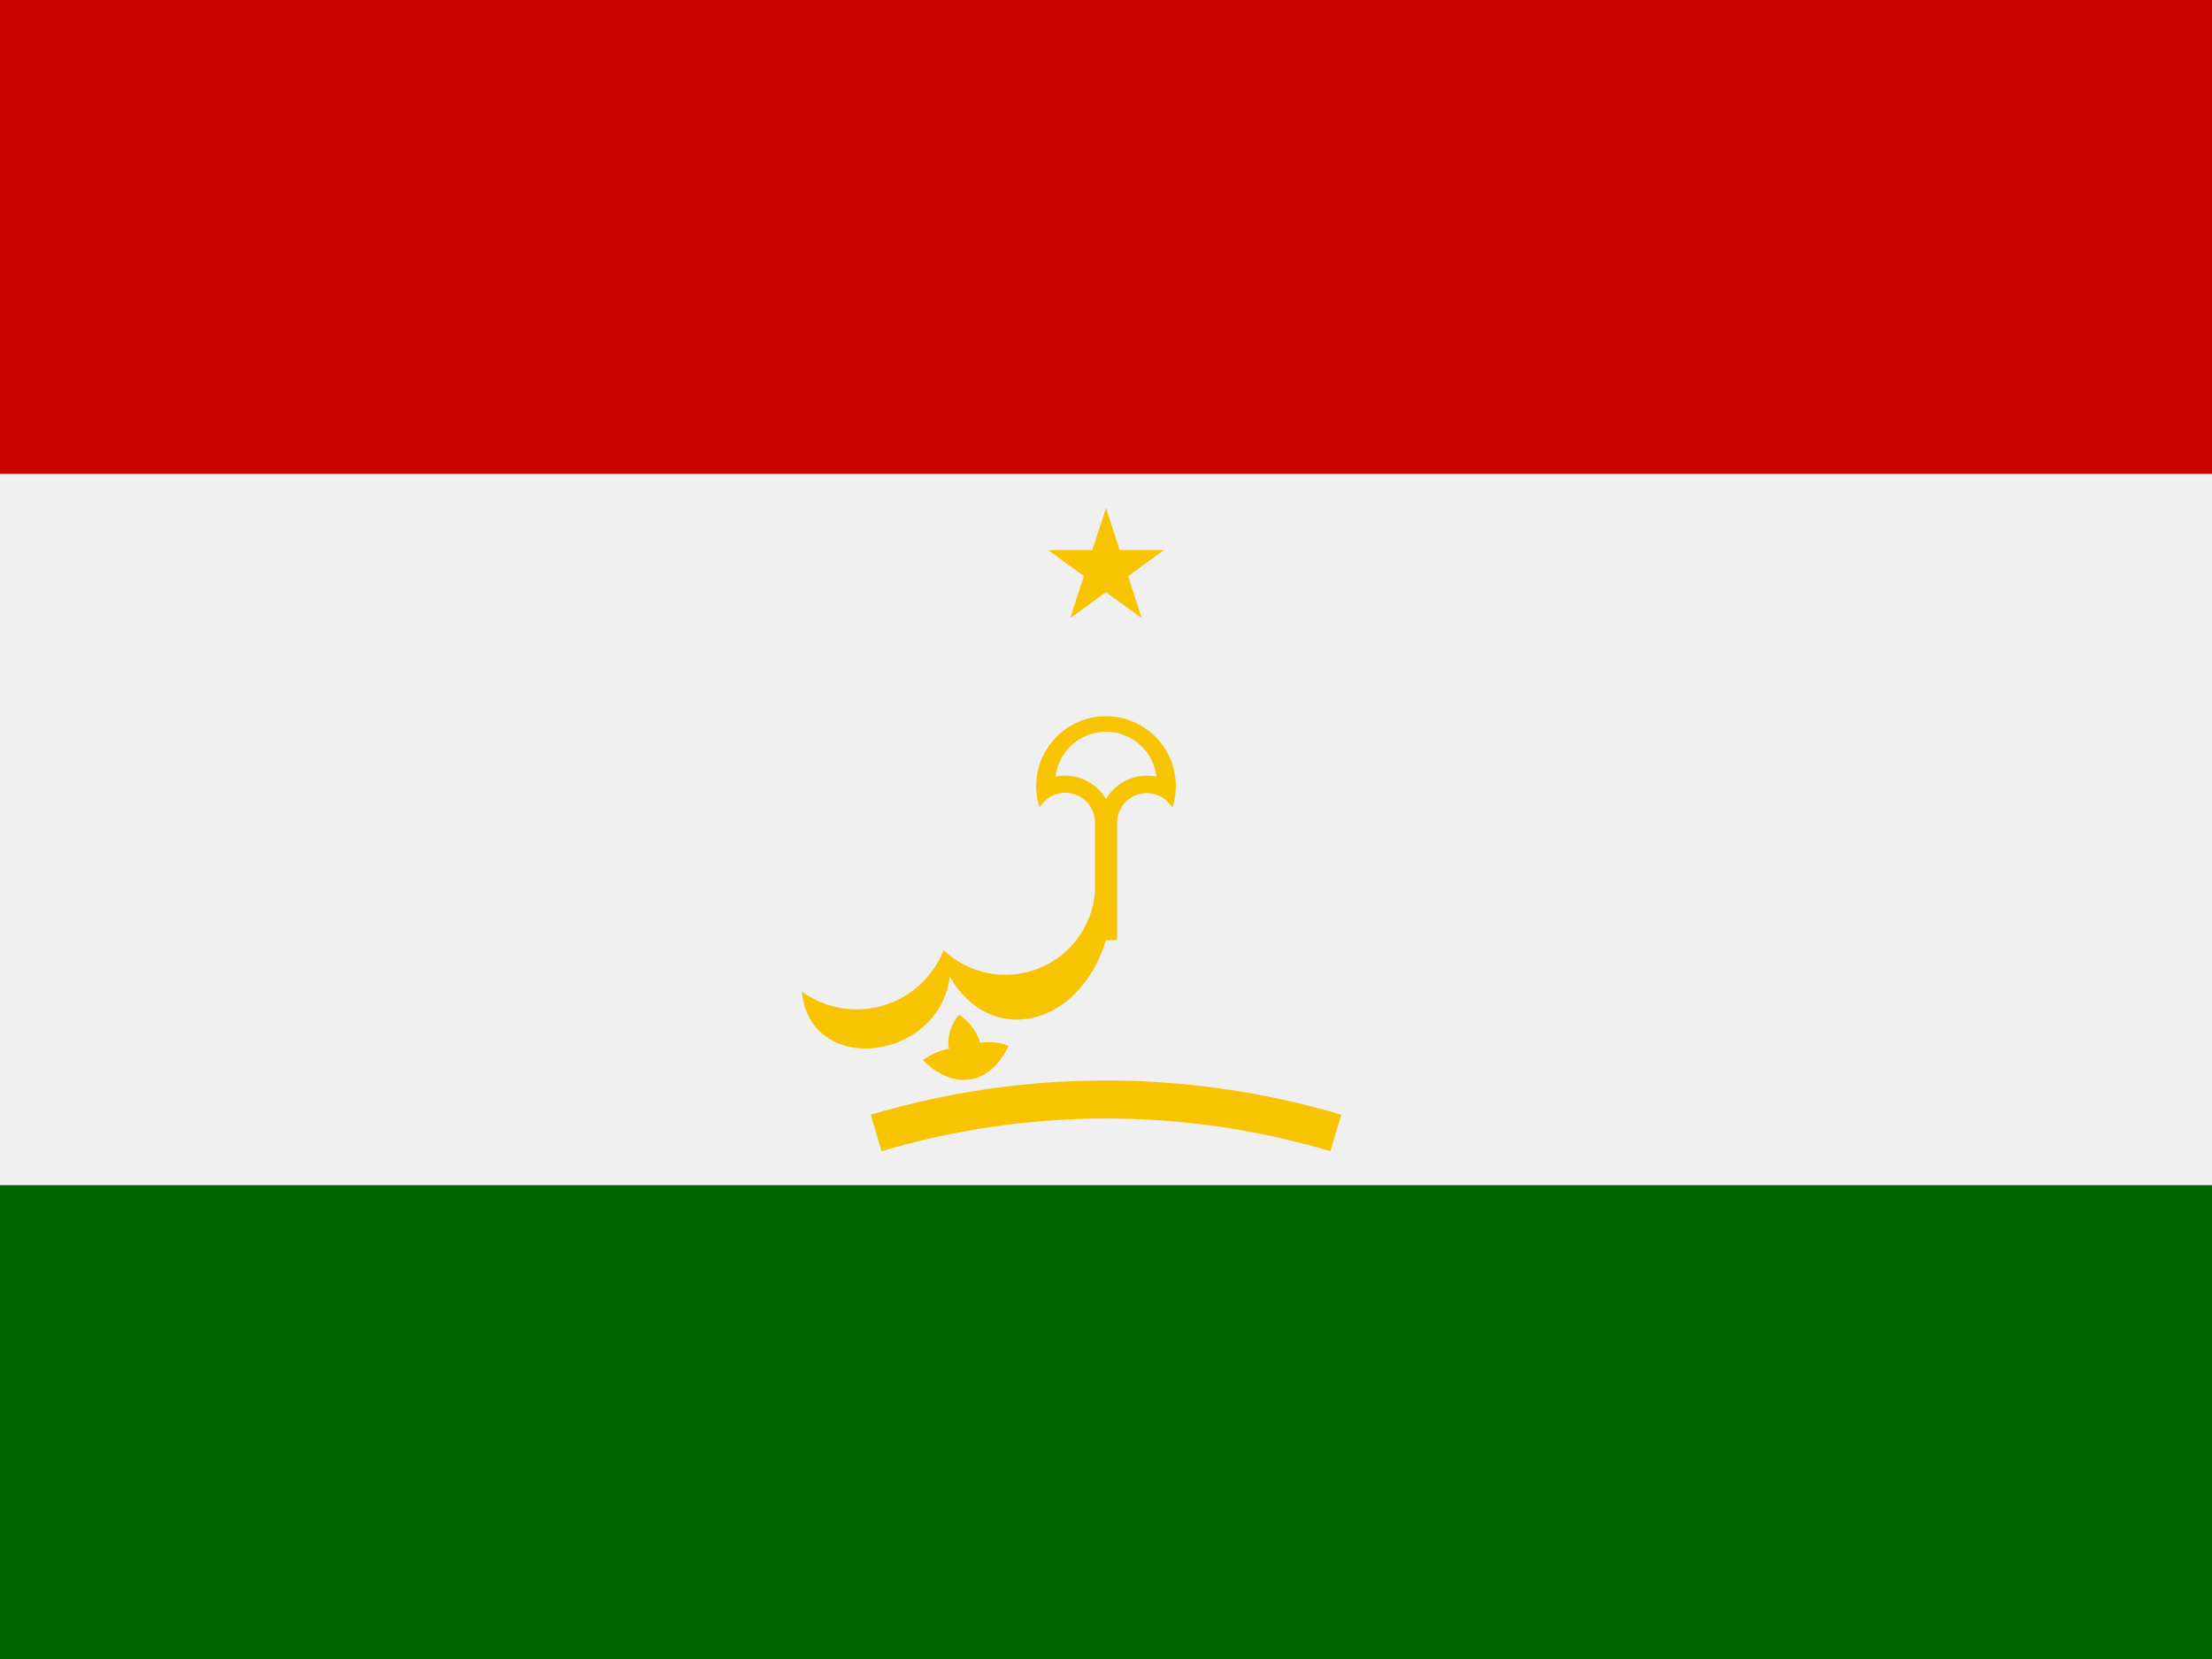 <svg width="60" height="45" viewBox="0 0 60 45" fill="none" xmlns="http://www.w3.org/2000/svg">
<rect x="0" y="0" width="60" height="45" fill="#333333" stroke="none"/>
<g clip-path="url(#clip0_264_23792)">
<path d="M0 0H60V45H0V0Z" fill="#006600"/>
<path d="M0 0H60V32.147H0V0Z" fill="#F0F0F0"/>
<path d="M0 0H60V12.853H0V0Z" fill="#CC0000"/>
<path d="M28.2 21.9C28.288 21.75 28.423 21.633 28.583 21.566C28.744 21.499 28.921 21.485 29.09 21.527C29.259 21.57 29.409 21.665 29.519 21.8C29.629 21.935 29.692 22.101 29.7 22.275V25.5H30.3V22.284C30.307 22.111 30.371 21.944 30.481 21.809C30.591 21.674 30.741 21.579 30.91 21.537C31.079 21.495 31.256 21.508 31.417 21.575C31.577 21.642 31.712 21.76 31.8 21.909C31.893 21.625 31.917 21.323 31.871 21.027C31.824 20.732 31.709 20.451 31.533 20.209C31.357 19.967 31.127 19.77 30.86 19.634C30.594 19.498 30.299 19.427 30 19.427C29.701 19.427 29.406 19.498 29.139 19.634C28.873 19.77 28.642 19.967 28.467 20.209C28.291 20.451 28.175 20.732 28.129 21.027C28.083 21.323 28.107 21.625 28.2 21.909" fill="#F8C300"/>
<path d="M28.631 21.066C28.894 21.011 29.168 21.041 29.414 21.15C29.659 21.259 29.864 21.443 30 21.675C30.136 21.443 30.341 21.259 30.586 21.15C30.832 21.041 31.105 21.011 31.369 21.066C31.329 20.73 31.168 20.421 30.916 20.196C30.664 19.972 30.338 19.848 30 19.848C29.662 19.848 29.336 19.972 29.084 20.196C28.832 20.421 28.671 20.73 28.631 21.066Z" fill="#F0F0F0"/>
<path d="M29.7 24.216C29.66 24.672 29.492 25.109 29.215 25.475C28.939 25.84 28.564 26.121 28.136 26.283C27.707 26.446 27.241 26.484 26.791 26.393C26.341 26.303 25.926 26.088 25.594 25.772C25.453 26.132 25.231 26.455 24.946 26.716C24.66 26.977 24.319 27.169 23.948 27.278C23.577 27.386 23.186 27.409 22.805 27.343C22.424 27.276 22.063 27.124 21.75 26.897C21.984 29.241 25.5 28.762 25.762 26.484C26.859 28.425 29.288 27.863 30 25.491L29.7 24.216Z" fill="#F8C300"/>
<path d="M27.356 28.369C26.859 29.428 25.884 29.606 25.031 28.753C25.031 28.753 25.369 28.509 25.744 28.444C25.669 28.153 25.809 27.741 26.016 27.525C26.289 27.704 26.491 27.973 26.587 28.284C27.103 28.219 27.356 28.378 27.356 28.378V28.369Z" fill="#F8C300"/>
<path fill-rule="evenodd" clip-rule="evenodd" d="M36.087 31.225C32.115 30.043 27.885 30.043 23.913 31.225L23.619 30.237C27.783 28.998 32.217 28.998 36.382 30.237L36.087 31.225Z" fill="#F8C300"/>
<path d="M30.97 16.767L28.43 14.921H31.57L29.029 16.767L30 13.78L30.97 16.767Z" fill="#F8C300"/>
</g>
<defs>
<clipPath id="clip0_264_23792">
<rect width="60" height="45" fill="white"/>
</clipPath>
</defs>
</svg>
